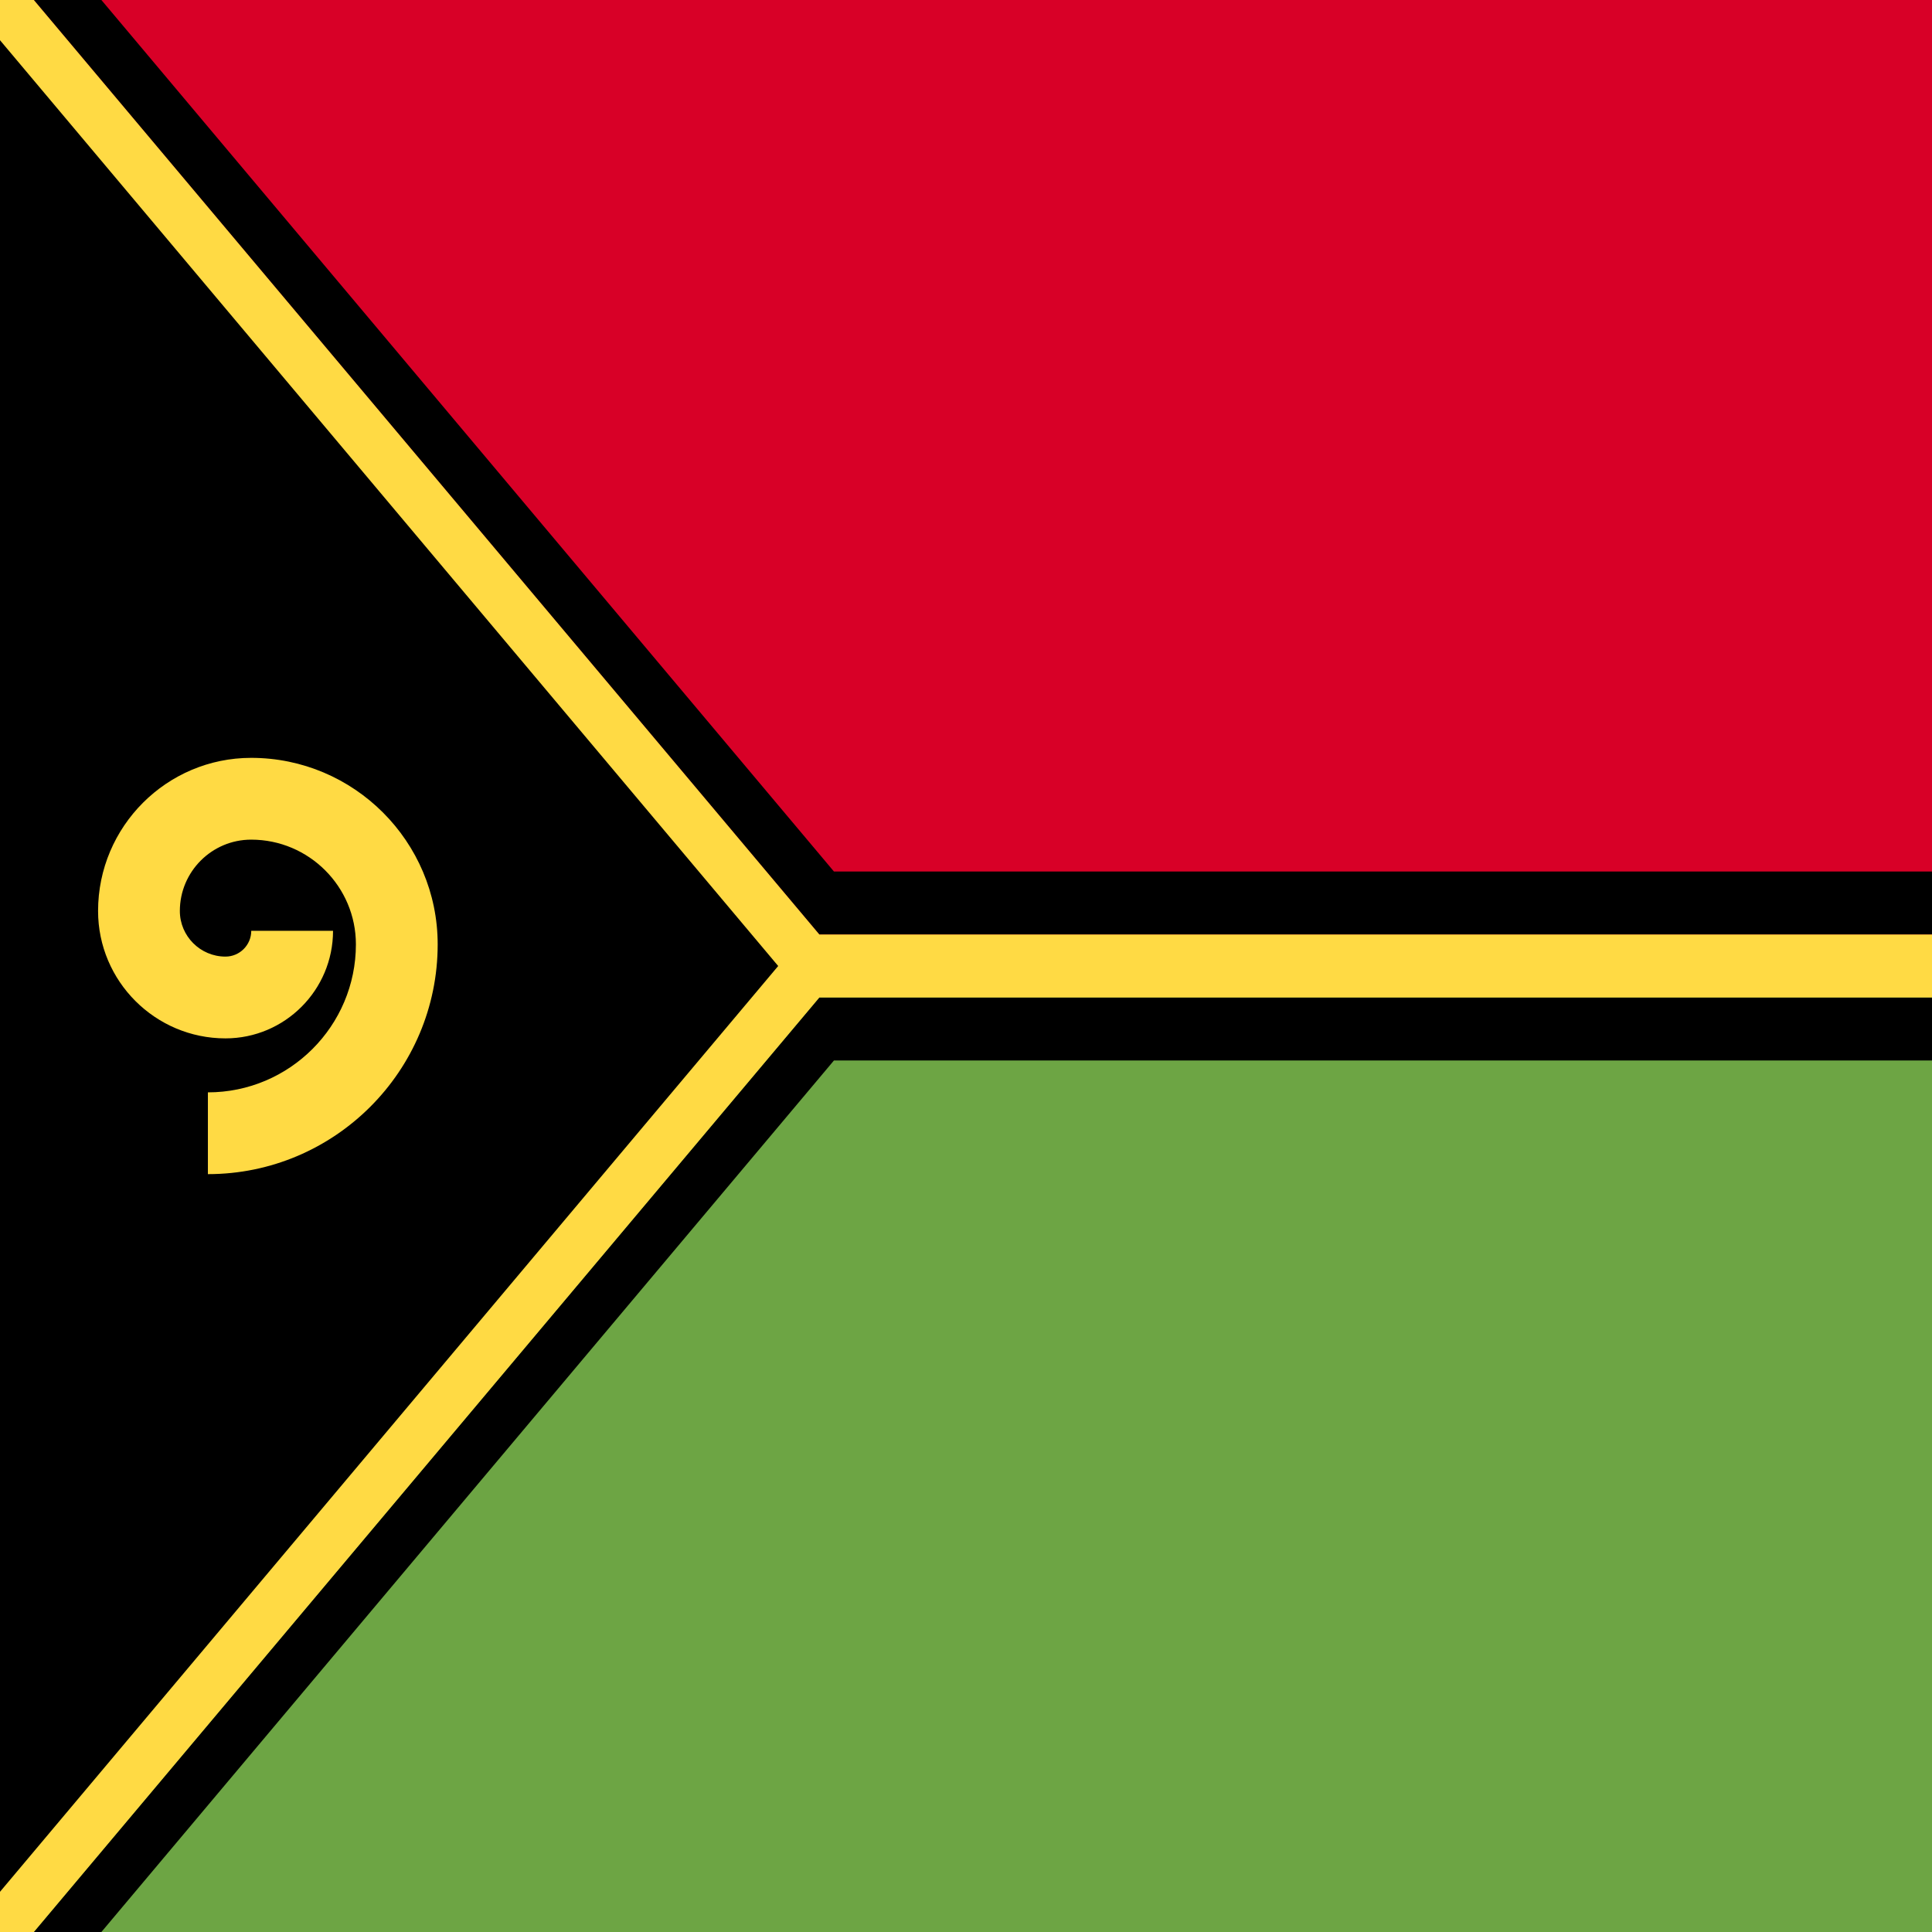 <svg xmlns="http://www.w3.org/2000/svg" viewBox="0 0 512 512">
    <path d="M0 0h512v512H0z"/>
    <path fill="#6da544" d="M512 256v256H0l215.185-256z"/>
    <path fill="#d80027" d="M512 0v256H215.185L0 0z"/>
    <path d="M221.001 230.957L26.868 0H8.956l208.168 247.652H512v-16.695zM8.956 512h17.912l194.133-230.957H512v-16.695H217.124zM0 10.655v21.309L188.317 256 0 480.036v21.309L206.229 256z"/>
    <g fill="#ffda44">
        <path d="M8.956 0H0v10.655L206.229 256 0 501.345V512h8.956l208.168-247.652H512v-16.696H217.124z"/>
        <path d="M55.095 311.16v-21.674c21.628 0 39.222-17.596 39.222-39.222 0-15.301-12.449-27.75-27.75-27.75-10.423 0-18.905 8.48-18.905 18.906 0 6.664 5.423 12.089 12.09 12.089 3.768 0 6.834-3.068 6.834-6.835h21.672c0 15.72-12.788 28.508-28.506 28.508-18.617 0-33.762-15.146-33.762-33.762 0-22.376 18.203-40.58 40.577-40.58 27.25 0 49.423 22.172 49.423 49.424 0 33.577-27.317 60.895-60.895 60.895z"/>
    </g>
</svg>
